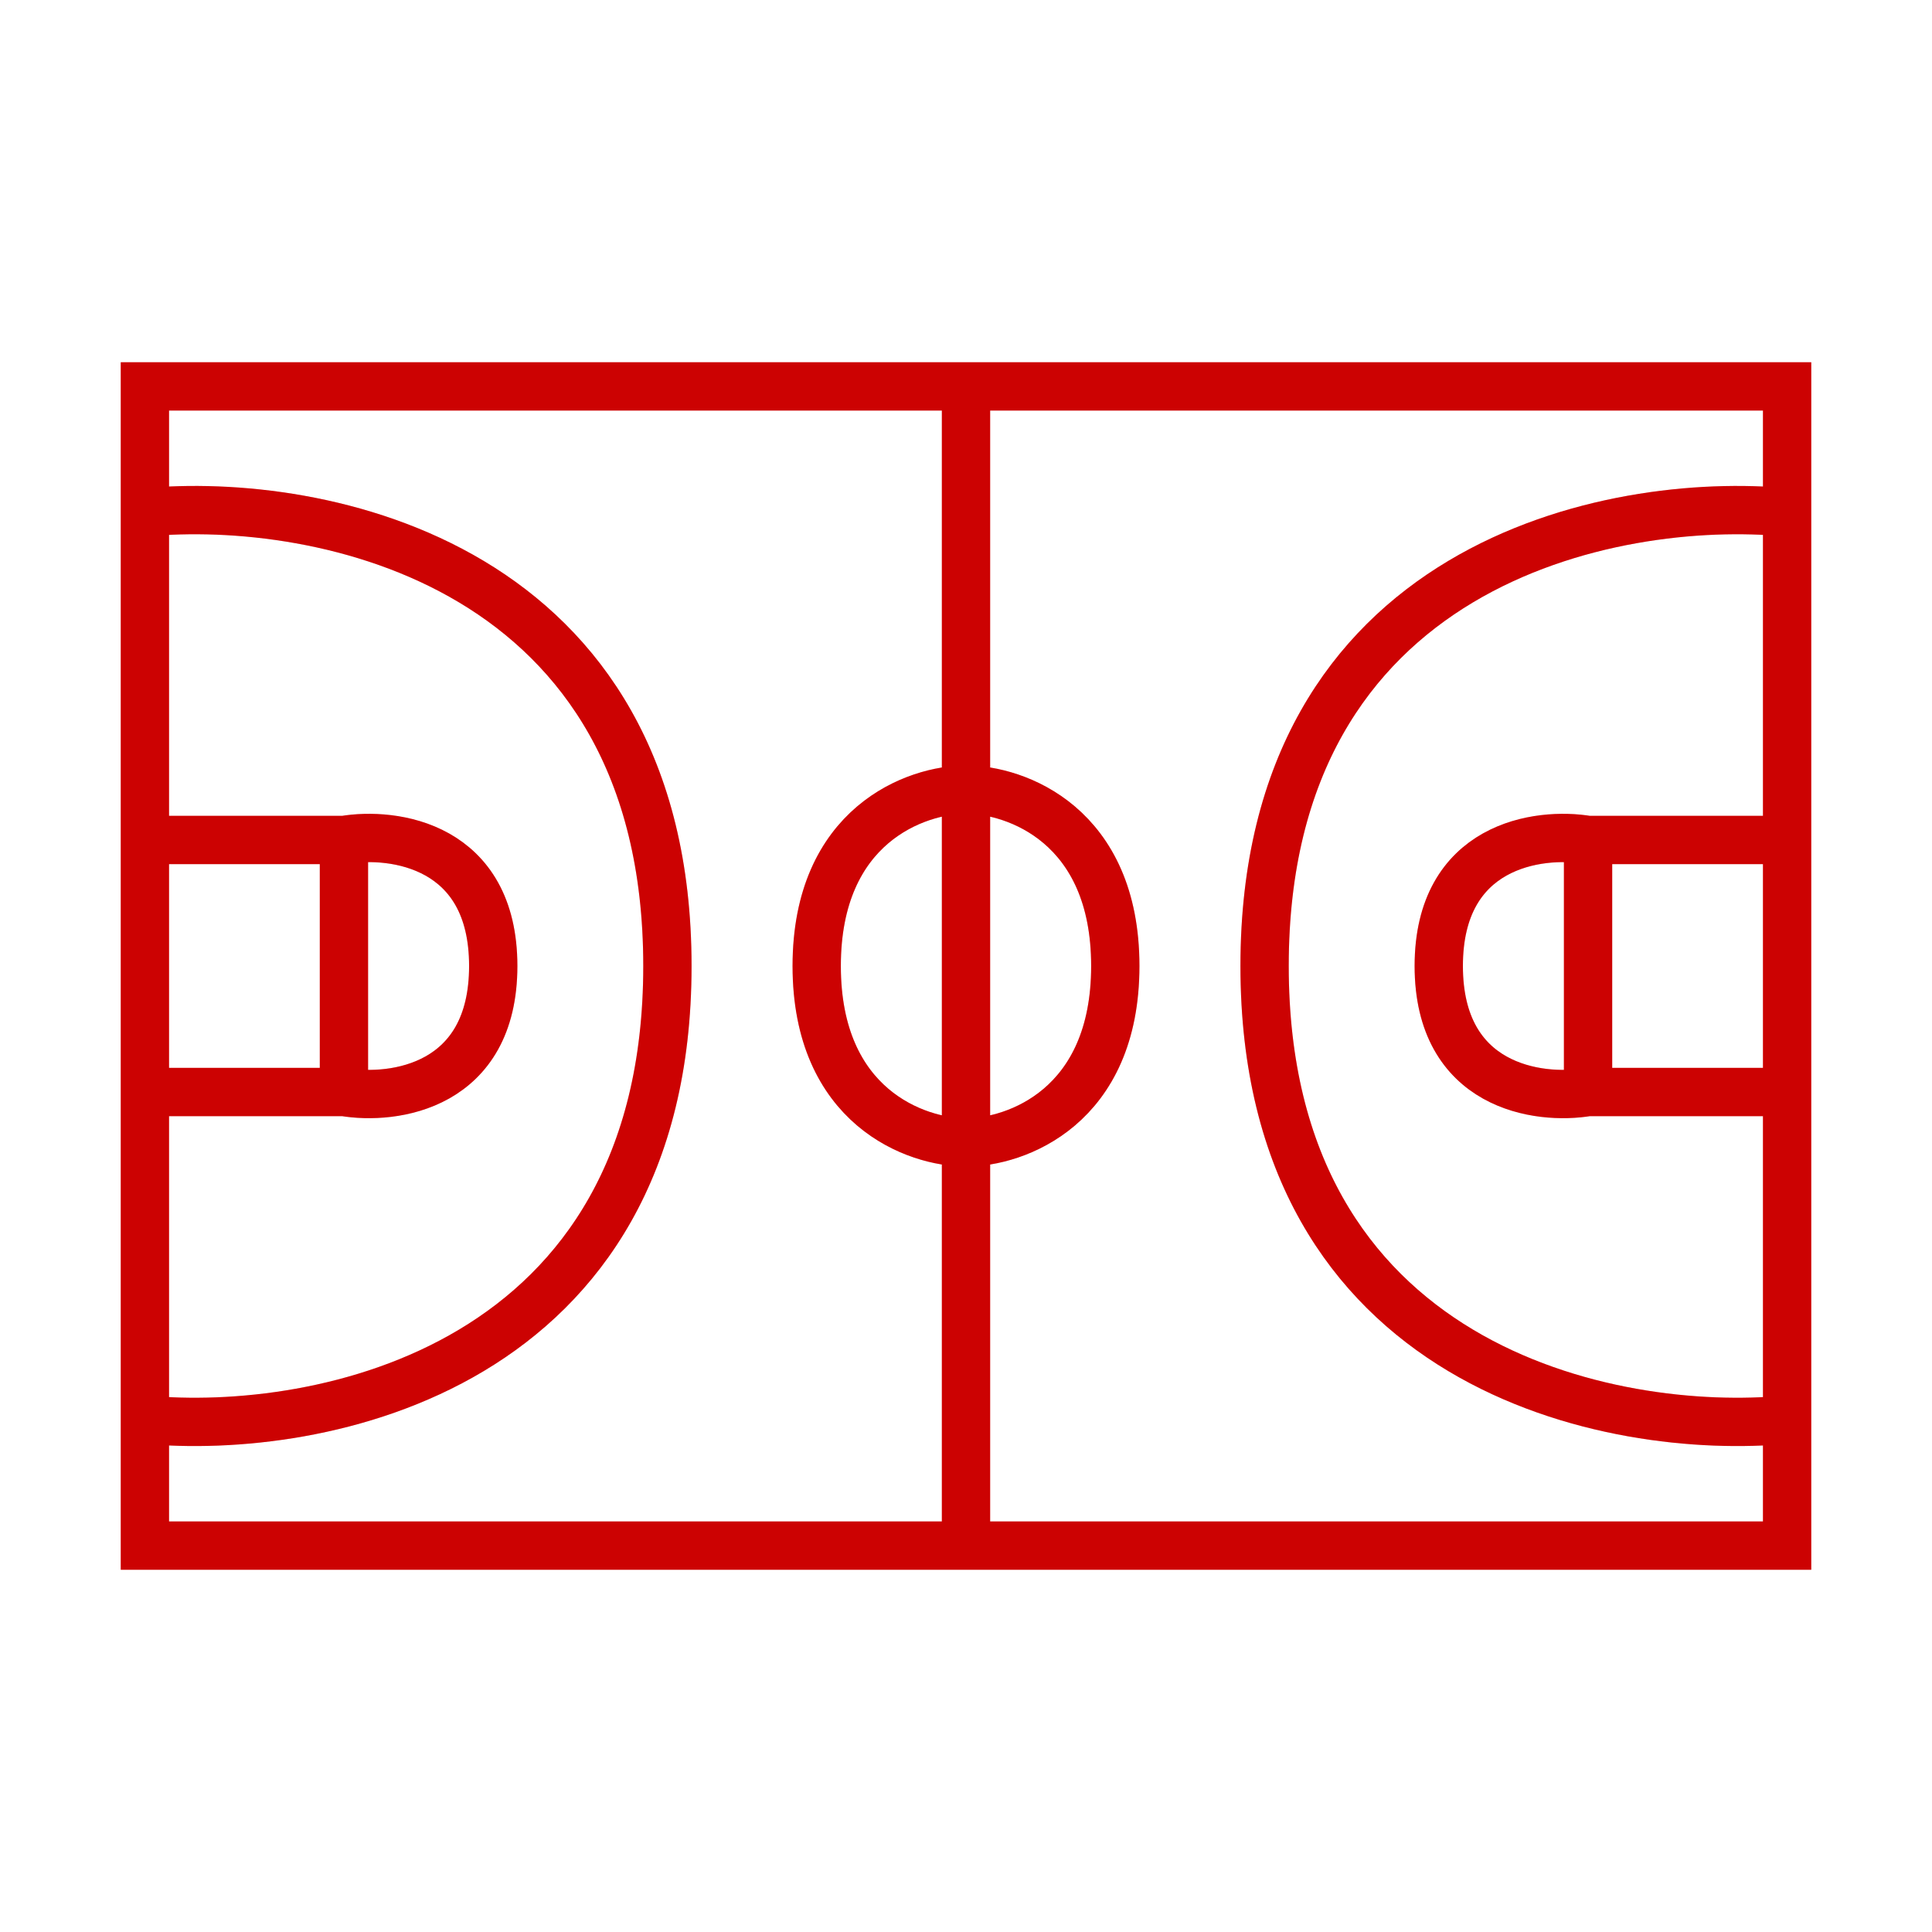 <svg width="40" height="40" viewBox="0 0 40 40" fill="none" xmlns="http://www.w3.org/2000/svg">
<path d="M20 23.652V32M20 23.652C21.03 23.652 23.091 22.922 23.091 20C23.091 17.078 21.03 16.348 20 16.348M20 23.652V16.348M20 23.652C18.97 23.652 16.909 22.922 16.909 20C16.909 17.078 18.97 16.348 20 16.348M20 32H37V29.391M20 32H3V29.391M37 29.391V22.609M37 29.391C33.394 29.739 26.182 28.348 26.182 20C26.182 11.652 33.394 10.261 37 10.609M37 22.609H32.879M37 22.609V17.391M32.879 22.609C31.849 22.783 29.788 22.504 29.788 20C29.788 17.496 31.849 17.217 32.879 17.391M32.879 22.609V17.391M20 16.348V8M20 8H37V10.609M20 8H3V10.609M37 10.609V17.391M37 17.391H32.879M3 29.391V22.609M3 29.391C6.606 29.739 13.818 28.348 13.818 20C13.818 11.652 6.606 10.261 3 10.609M3 22.609H7.121M3 22.609V17.391M7.121 22.609C8.152 22.783 10.212 22.504 10.212 20C10.212 17.496 8.152 17.217 7.121 17.391M7.121 22.609V17.391M3 10.609V17.391M3 17.391H7.121" stroke="#FF0303"/>
<path d="M20 23.652V32M20 23.652C21.03 23.652 23.091 22.922 23.091 20C23.091 17.078 21.03 16.348 20 16.348M20 23.652V16.348M20 23.652C18.97 23.652 16.909 22.922 16.909 20C16.909 17.078 18.97 16.348 20 16.348M20 32H37V29.391M20 32H3V29.391M37 29.391V22.609M37 29.391C33.394 29.739 26.182 28.348 26.182 20C26.182 11.652 33.394 10.261 37 10.609M37 22.609H32.879M37 22.609V17.391M32.879 22.609C31.849 22.783 29.788 22.504 29.788 20C29.788 17.496 31.849 17.217 32.879 17.391M32.879 22.609V17.391M20 16.348V8M20 8H37V10.609M20 8H3V10.609M37 10.609V17.391M37 17.391H32.879M3 29.391V22.609M3 29.391C6.606 29.739 13.818 28.348 13.818 20C13.818 11.652 6.606 10.261 3 10.609M3 22.609H7.121M3 22.609V17.391M7.121 22.609C8.152 22.783 10.212 22.504 10.212 20C10.212 17.496 8.152 17.217 7.121 17.391M7.121 22.609V17.391M3 10.609V17.391M3 17.391H7.121" stroke="black" stroke-opacity="0.2"/>
</svg>
